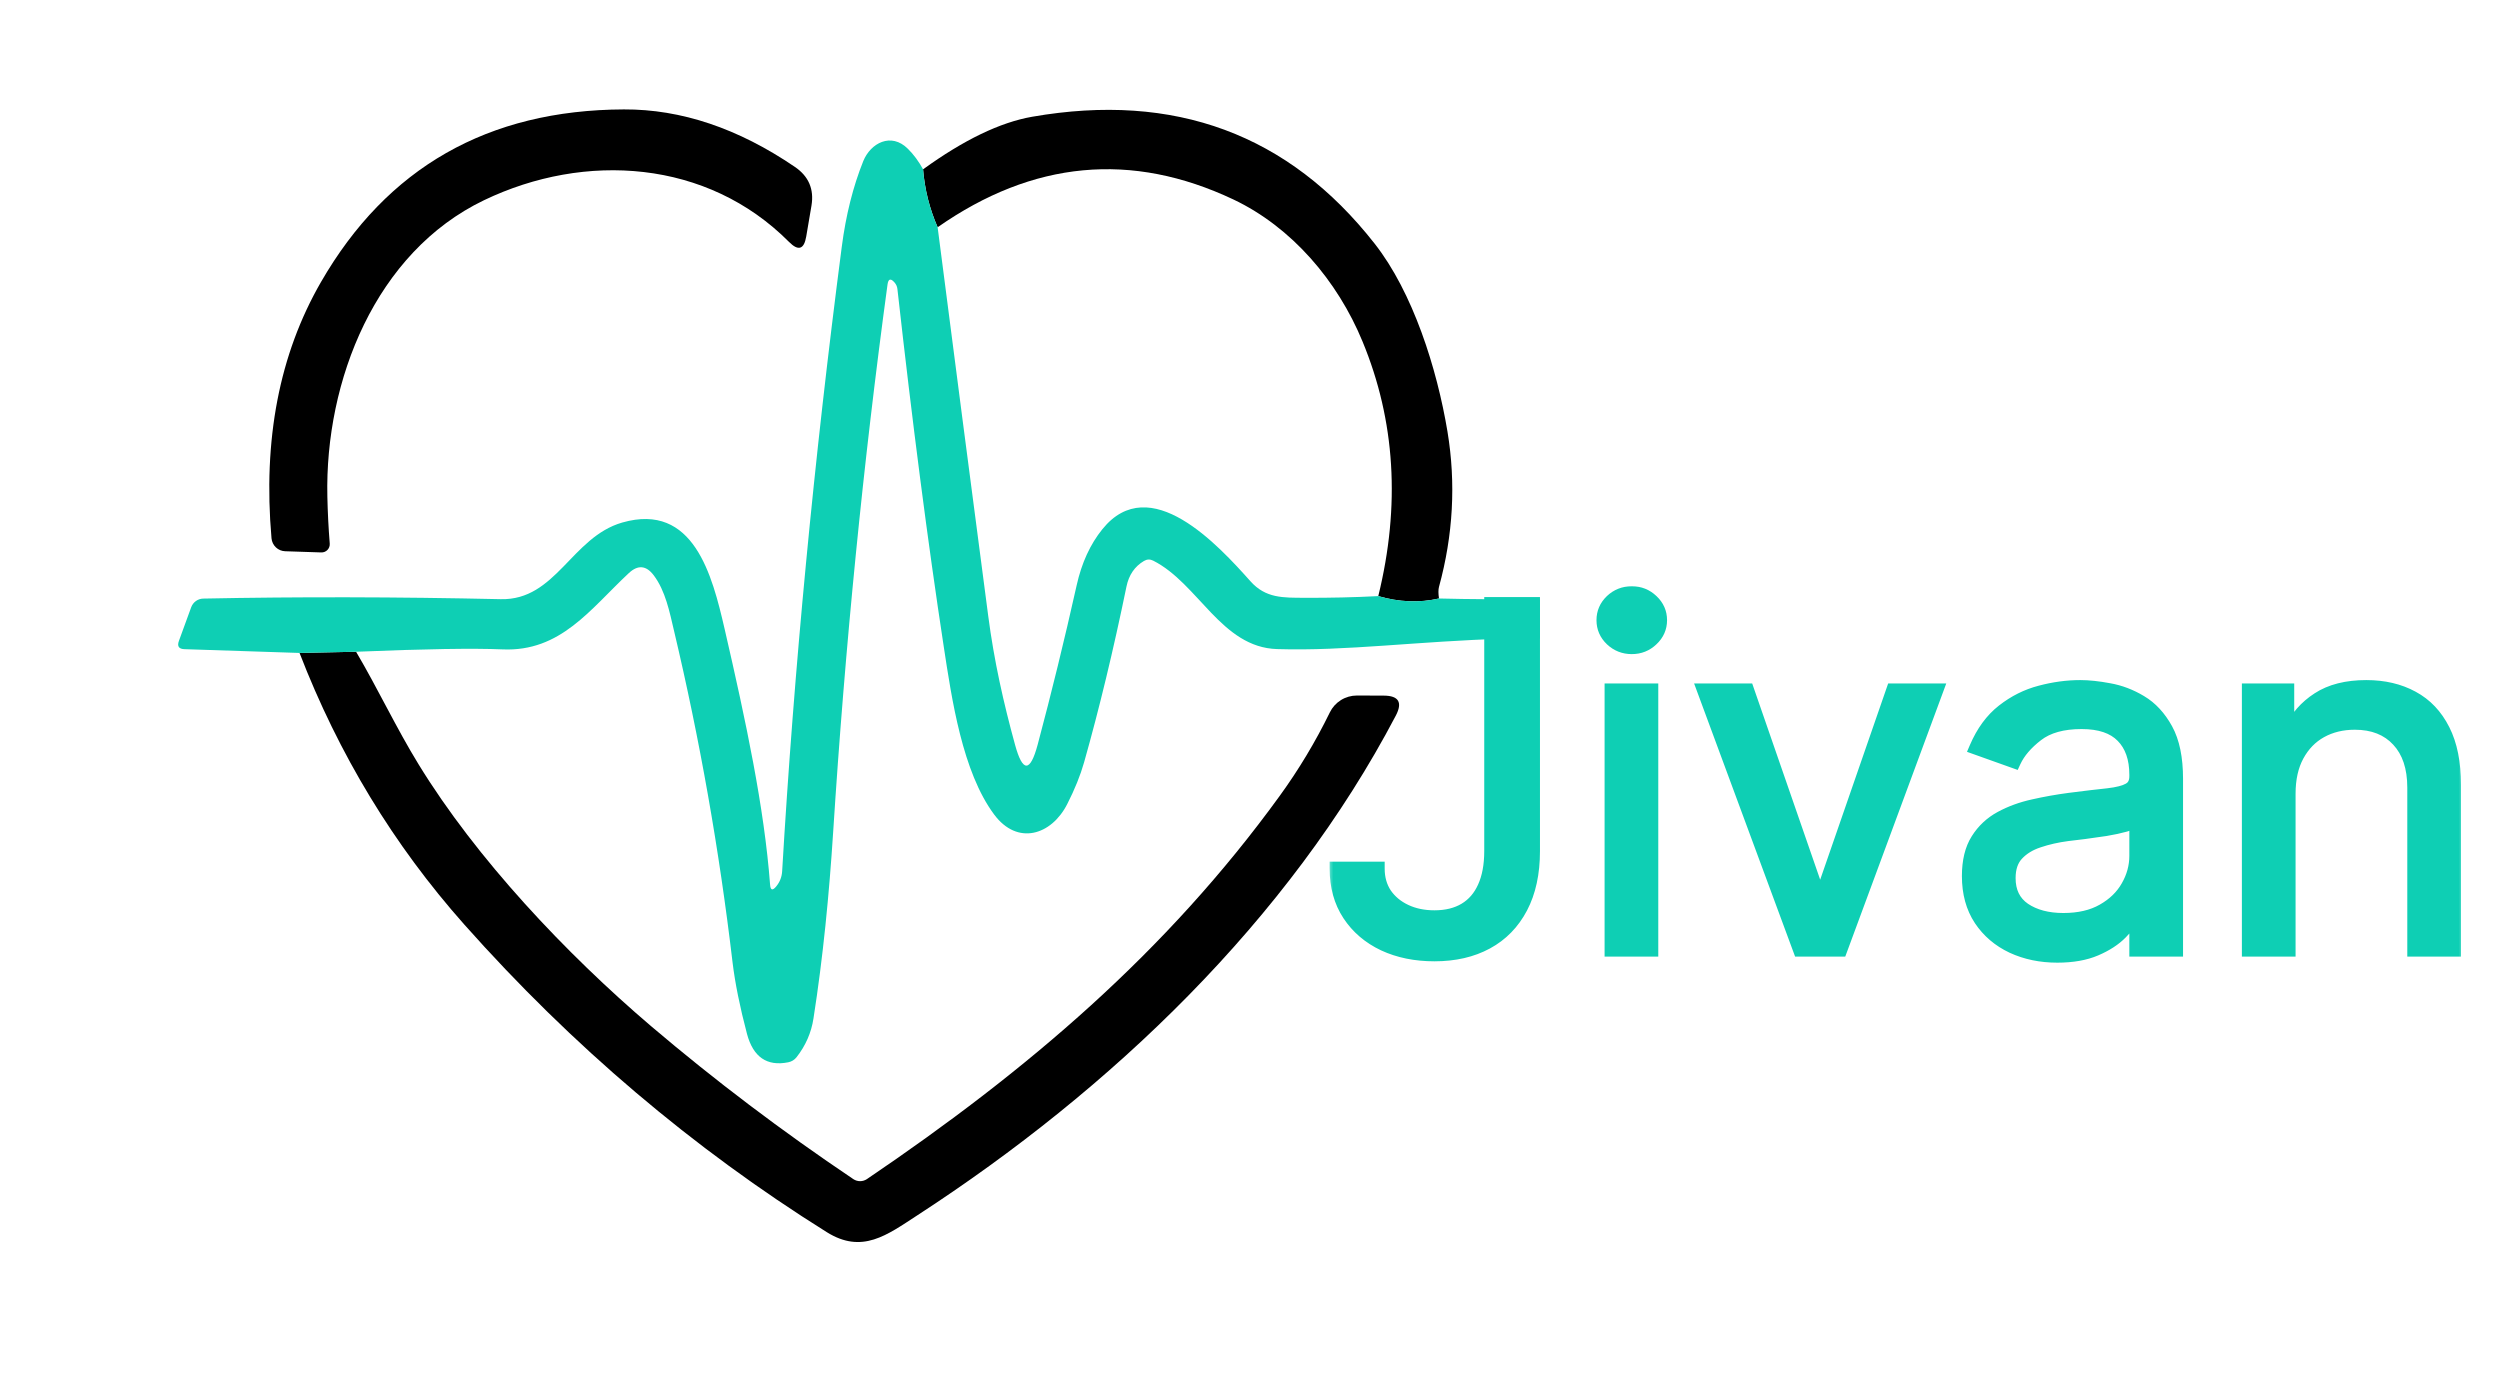 <svg xmlns="http://www.w3.org/2000/svg" width="231" height="127" fill="none" viewBox="0 0 231 127"><path fill="#000" d="M72.904 22.352C65.355 14.758 54.065 14.017 44.723 18.5C34.704 23.313 30.011 35.162 30.248 45.894C30.279 47.328 30.352 48.773 30.468 50.231C30.476 50.337 30.461 50.445 30.425 50.545C30.388 50.646 30.331 50.737 30.257 50.814C30.183 50.891 30.093 50.951 29.994 50.991C29.895 51.031 29.788 51.049 29.681 51.045L26.351 50.935C26.033 50.926 25.729 50.799 25.497 50.581C25.264 50.362 25.119 50.065 25.088 49.746C24.289 40.627 25.811 32.734 29.654 26.067C35.76 15.478 45.089 10.159 57.642 10.11C62.943 10.086 68.213 11.858 73.453 15.426C74.722 16.292 75.231 17.482 74.981 18.994L74.496 21.849C74.294 23.051 73.764 23.218 72.904 22.352Z"/><path fill="#000" d="M132.962 55.3C131.157 55.715 129.287 55.642 127.353 55.081C129.409 46.712 128.924 38.87 125.899 31.557C123.584 25.939 119.348 20.989 113.977 18.436C104.559 13.984 95.446 14.838 86.638 20.998C85.894 19.297 85.445 17.512 85.293 15.646C89.05 12.925 92.411 11.306 95.376 10.787C108.539 8.494 119.082 12.398 127.006 22.499C130.556 27.01 132.779 34.055 133.749 39.892C134.536 44.656 134.274 49.435 132.962 54.23C132.895 54.48 132.895 54.837 132.962 55.3Z"/><path fill="#000" d="M32.902 60.222C34.924 63.653 36.626 67.286 38.666 70.607C44.01 79.336 52.308 88.128 60.15 94.808C66.03 99.809 72.263 104.524 78.851 108.953C79.036 109.075 79.252 109.14 79.473 109.14C79.695 109.14 79.911 109.075 80.096 108.953C94.936 98.906 107.8 87.954 118.249 73.535C120.006 71.113 121.549 68.542 122.879 65.822C123.107 65.355 123.462 64.962 123.904 64.687C124.345 64.412 124.856 64.266 125.377 64.266L127.856 64.275C129.241 64.281 129.613 64.898 128.972 66.124C119.054 85.027 102.649 100.672 84.78 112.283C81.953 114.122 79.665 115.897 76.39 113.848C64.02 106.107 52.857 96.634 42.903 85.429C36.376 78.079 31.301 69.713 27.678 60.332L32.902 60.222Z"/><mask id="path-4-outside-1_1216_751" width="105" height="36" x="122.689" y="53.748" fill="#000" maskUnits="userSpaceOnUse"><rect width="105" height="36" x="122.689" y="53.748" fill="#fff"/><path d="M137.784 55.807H141.652V78.64C141.652 80.677 141.278 82.409 140.529 83.833C139.781 85.257 138.725 86.339 137.363 87.077C136.001 87.815 134.395 88.184 132.544 88.184C130.797 88.184 129.243 87.867 127.881 87.233C126.519 86.588 125.448 85.673 124.668 84.488C123.888 83.303 123.499 81.894 123.499 80.262H127.304C127.304 81.166 127.527 81.956 127.975 82.632C128.432 83.297 129.056 83.817 129.846 84.192C130.636 84.566 131.536 84.753 132.544 84.753C133.657 84.753 134.603 84.519 135.383 84.051C136.162 83.584 136.755 82.897 137.161 81.993C137.576 81.078 137.784 79.96 137.784 78.64V55.807ZM148.904 87.748V63.792H152.585V87.748H148.904ZM150.776 59.8C150.058 59.8 149.44 59.556 148.92 59.067C148.41 58.578 148.156 57.991 148.156 57.304C148.156 56.618 148.41 56.031 148.92 55.542C149.44 55.053 150.058 54.809 150.776 54.809C151.493 54.809 152.107 55.053 152.616 55.542C153.136 56.031 153.396 56.618 153.396 57.304C153.396 57.991 153.136 58.578 152.616 59.067C152.107 59.556 151.493 59.8 150.776 59.8ZM178.914 63.792L170.056 87.748H166.313L157.455 63.792H161.447L168.06 82.882H168.309L174.922 63.792H178.914ZM190.093 88.309C188.575 88.309 187.197 88.023 185.96 87.451C184.723 86.869 183.74 86.032 183.012 84.94C182.284 83.838 181.921 82.507 181.921 80.948C181.921 79.575 182.191 78.463 182.732 77.61C183.272 76.747 183.995 76.072 184.899 75.583C185.804 75.094 186.802 74.73 187.894 74.491C188.996 74.242 190.103 74.044 191.216 73.898C192.671 73.711 193.851 73.571 194.756 73.477C195.671 73.373 196.336 73.202 196.752 72.963C197.178 72.724 197.392 72.308 197.392 71.715V71.59C197.392 70.052 196.971 68.856 196.128 68.003C195.297 67.151 194.033 66.724 192.339 66.724C190.581 66.724 189.204 67.109 188.206 67.879C187.208 68.648 186.506 69.469 186.1 70.343L182.607 69.095C183.231 67.639 184.062 66.506 185.102 65.695C186.152 64.874 187.296 64.302 188.533 63.98C189.781 63.647 191.008 63.48 192.214 63.48C192.983 63.48 193.867 63.574 194.865 63.761C195.874 63.938 196.846 64.307 197.782 64.868C198.728 65.43 199.513 66.277 200.137 67.411C200.76 68.544 201.072 70.062 201.072 71.965V87.748H197.392V84.504H197.204C196.955 85.023 196.539 85.58 195.957 86.172C195.375 86.765 194.6 87.269 193.633 87.685C192.666 88.101 191.486 88.309 190.093 88.309ZM190.654 85.003C192.11 85.003 193.337 84.717 194.335 84.145C195.343 83.573 196.102 82.835 196.612 81.93C197.132 81.026 197.392 80.074 197.392 79.076V75.708C197.236 75.895 196.893 76.066 196.362 76.222C195.842 76.368 195.239 76.498 194.553 76.612C193.877 76.716 193.217 76.81 192.573 76.893C191.938 76.966 191.424 77.028 191.029 77.08C190.072 77.205 189.178 77.407 188.346 77.688C187.525 77.959 186.859 78.369 186.35 78.92C185.851 79.461 185.601 80.199 185.601 81.135C185.601 82.414 186.074 83.381 187.02 84.036C187.977 84.68 189.188 85.003 190.654 85.003ZM211.471 73.337V87.748H207.79V63.792H211.346V67.535H211.658C212.219 66.319 213.072 65.341 214.216 64.603C215.359 63.855 216.836 63.48 218.645 63.48C220.267 63.48 221.686 63.813 222.903 64.479C224.119 65.134 225.065 66.132 225.741 67.473C226.417 68.804 226.755 70.488 226.755 72.526V87.748H223.074V72.776C223.074 70.894 222.585 69.428 221.608 68.377C220.631 67.317 219.289 66.787 217.584 66.787C216.409 66.787 215.359 67.041 214.434 67.551C213.519 68.06 212.796 68.804 212.266 69.781C211.736 70.758 211.471 71.944 211.471 73.337Z"/></mask><path fill="#0ECFB4" d="M137.784 55.807H141.652V78.64C141.652 80.677 141.278 82.409 140.529 83.833C139.781 85.257 138.725 86.339 137.363 87.077C136.001 87.815 134.395 88.184 132.544 88.184C130.797 88.184 129.243 87.867 127.881 87.233C126.519 86.588 125.448 85.673 124.668 84.488C123.888 83.303 123.499 81.894 123.499 80.262H127.304C127.304 81.166 127.527 81.956 127.975 82.632C128.432 83.297 129.056 83.817 129.846 84.192C130.636 84.566 131.536 84.753 132.544 84.753C133.657 84.753 134.603 84.519 135.383 84.051C136.162 83.584 136.755 82.897 137.161 81.993C137.576 81.078 137.784 79.96 137.784 78.64V55.807ZM148.904 87.748V63.792H152.585V87.748H148.904ZM150.776 59.8C150.058 59.8 149.44 59.556 148.92 59.067C148.41 58.578 148.156 57.991 148.156 57.304C148.156 56.618 148.41 56.031 148.92 55.542C149.44 55.053 150.058 54.809 150.776 54.809C151.493 54.809 152.107 55.053 152.616 55.542C153.136 56.031 153.396 56.618 153.396 57.304C153.396 57.991 153.136 58.578 152.616 59.067C152.107 59.556 151.493 59.8 150.776 59.8ZM178.914 63.792L170.056 87.748H166.313L157.455 63.792H161.447L168.06 82.882H168.309L174.922 63.792H178.914ZM190.093 88.309C188.575 88.309 187.197 88.023 185.96 87.451C184.723 86.869 183.74 86.032 183.012 84.94C182.284 83.838 181.921 82.507 181.921 80.948C181.921 79.575 182.191 78.463 182.732 77.61C183.272 76.747 183.995 76.072 184.899 75.583C185.804 75.094 186.802 74.73 187.894 74.491C188.996 74.242 190.103 74.044 191.216 73.898C192.671 73.711 193.851 73.571 194.756 73.477C195.671 73.373 196.336 73.202 196.752 72.963C197.178 72.724 197.392 72.308 197.392 71.715V71.59C197.392 70.052 196.971 68.856 196.128 68.003C195.297 67.151 194.033 66.724 192.339 66.724C190.581 66.724 189.204 67.109 188.206 67.879C187.208 68.648 186.506 69.469 186.1 70.343L182.607 69.095C183.231 67.639 184.062 66.506 185.102 65.695C186.152 64.874 187.296 64.302 188.533 63.98C189.781 63.647 191.008 63.48 192.214 63.48C192.983 63.48 193.867 63.574 194.865 63.761C195.874 63.938 196.846 64.307 197.782 64.868C198.728 65.43 199.513 66.277 200.137 67.411C200.76 68.544 201.072 70.062 201.072 71.965V87.748H197.392V84.504H197.204C196.955 85.023 196.539 85.58 195.957 86.172C195.375 86.765 194.6 87.269 193.633 87.685C192.666 88.101 191.486 88.309 190.093 88.309ZM190.654 85.003C192.11 85.003 193.337 84.717 194.335 84.145C195.343 83.573 196.102 82.835 196.612 81.93C197.132 81.026 197.392 80.074 197.392 79.076V75.708C197.236 75.895 196.893 76.066 196.362 76.222C195.842 76.368 195.239 76.498 194.553 76.612C193.877 76.716 193.217 76.81 192.573 76.893C191.938 76.966 191.424 77.028 191.029 77.08C190.072 77.205 189.178 77.407 188.346 77.688C187.525 77.959 186.859 78.369 186.35 78.92C185.851 79.461 185.601 80.199 185.601 81.135C185.601 82.414 186.074 83.381 187.02 84.036C187.977 84.68 189.188 85.003 190.654 85.003ZM211.471 73.337V87.748H207.79V63.792H211.346V67.535H211.658C212.219 66.319 213.072 65.341 214.216 64.603C215.359 63.855 216.836 63.48 218.645 63.48C220.267 63.48 221.686 63.813 222.903 64.479C224.119 65.134 225.065 66.132 225.741 67.473C226.417 68.804 226.755 70.488 226.755 72.526V87.748H223.074V72.776C223.074 70.894 222.585 69.428 221.608 68.377C220.631 67.317 219.289 66.787 217.584 66.787C216.409 66.787 215.359 67.041 214.434 67.551C213.519 68.06 212.796 68.804 212.266 69.781C211.736 70.758 211.471 71.944 211.471 73.337Z"/><path fill="#0ECFB4" d="M137.784 55.807V55.167H137.144V55.807H137.784ZM141.652 55.807H142.293V55.167H141.652V55.807ZM140.529 83.833L141.096 84.131L140.529 83.833ZM137.363 87.077L137.668 87.64L137.363 87.077ZM127.881 87.233L127.607 87.812L127.611 87.814L127.881 87.233ZM124.668 84.488L124.133 84.84L124.668 84.488ZM123.499 80.262V79.621H122.858V80.262H123.499ZM127.304 80.262H127.944V79.621H127.304V80.262ZM127.975 82.632L127.44 82.986L127.447 82.995L127.975 82.632ZM129.846 84.192L130.12 83.613L129.846 84.192ZM135.383 84.051L135.053 83.502L135.383 84.051ZM137.161 81.993L136.577 81.728L136.576 81.731L137.161 81.993ZM137.784 56.448H141.652V55.167H137.784V56.448ZM141.012 55.807V78.64H142.293V55.807H141.012ZM141.012 78.64C141.012 80.601 140.651 82.224 139.962 83.535L141.096 84.131C141.904 82.593 142.293 80.754 142.293 78.64H141.012ZM139.962 83.535C139.27 84.852 138.304 85.839 137.058 86.514L137.668 87.64C139.147 86.839 140.291 85.663 141.096 84.131L139.962 83.535ZM137.058 86.514C135.806 87.192 134.309 87.544 132.544 87.544V88.825C134.481 88.825 136.196 88.438 137.668 87.64L137.058 86.514ZM132.544 87.544C130.876 87.544 129.416 87.241 128.151 86.652L127.611 87.814C129.07 88.493 130.719 88.825 132.544 88.825V87.544ZM128.155 86.654C126.892 86.056 125.914 85.217 125.203 84.136L124.133 84.84C124.982 86.13 126.146 87.12 127.607 87.812L128.155 86.654ZM125.203 84.136C124.502 83.07 124.139 81.788 124.139 80.262H122.858C122.858 82 123.275 83.535 124.133 84.84L125.203 84.136ZM123.499 80.902H127.304V79.621H123.499V80.902ZM126.663 80.262C126.663 81.277 126.916 82.193 127.44 82.986L128.509 82.279C128.139 81.72 127.944 81.056 127.944 80.262H126.663ZM127.447 82.995C127.974 83.761 128.688 84.352 129.572 84.77L130.12 83.613C129.423 83.283 128.891 82.834 128.502 82.269L127.447 82.995ZM129.572 84.77C130.46 85.191 131.455 85.394 132.544 85.394V84.113C131.616 84.113 130.813 83.941 130.12 83.613L129.572 84.77ZM132.544 85.394C133.747 85.394 134.813 85.14 135.712 84.6L135.053 83.502C134.393 83.898 133.566 84.113 132.544 84.113V85.394ZM135.712 84.6C136.614 84.059 137.291 83.267 137.745 82.255L136.576 81.731C136.219 82.527 135.71 83.108 135.053 83.502L135.712 84.6ZM137.744 82.258C138.207 81.238 138.425 80.024 138.425 78.64H137.144C137.144 79.896 136.946 80.918 136.577 81.728L137.744 82.258ZM138.425 78.64V55.807H137.144V78.64H138.425ZM148.904 87.748H148.264V88.388H148.904V87.748ZM148.904 63.792V63.152H148.264V63.792H148.904ZM152.585 63.792H153.225V63.152H152.585V63.792ZM152.585 87.748V88.388H153.225V87.748H152.585ZM148.92 59.067L148.476 59.529L148.481 59.533L148.92 59.067ZM148.92 55.542L148.481 55.075L148.476 55.08L148.92 55.542ZM152.616 55.542L152.173 56.004L152.177 56.009L152.616 55.542ZM152.616 59.067L152.177 58.6L152.173 58.605L152.616 59.067ZM149.545 87.748V63.792H148.264V87.748H149.545ZM148.904 64.433H152.585V63.152H148.904V64.433ZM151.944 63.792V87.748H153.225V63.792H151.944ZM152.585 87.107H148.904V88.388H152.585V87.107ZM150.776 59.159C150.22 59.159 149.759 58.977 149.358 58.6L148.481 59.533C149.12 60.135 149.896 60.44 150.776 60.44V59.159ZM149.363 58.605C148.976 58.233 148.796 57.811 148.796 57.304H147.515C147.515 58.171 147.845 58.923 148.476 59.529L149.363 58.605ZM148.796 57.304C148.796 56.798 148.976 56.376 149.363 56.004L148.476 55.08C147.845 55.685 147.515 56.438 147.515 57.304H148.796ZM149.358 56.009C149.759 55.633 150.22 55.45 150.776 55.45V54.169C149.896 54.169 149.12 54.474 148.481 55.075L149.358 56.009ZM150.776 55.45C151.331 55.45 151.785 55.632 152.173 56.004L153.059 55.08C152.428 54.475 151.655 54.169 150.776 54.169V55.45ZM152.177 56.009C152.574 56.382 152.755 56.803 152.755 57.304H154.036C154.036 56.434 153.698 55.68 153.055 55.075L152.177 56.009ZM152.755 57.304C152.755 57.806 152.574 58.227 152.177 58.6L153.055 59.533C153.698 58.929 154.036 58.175 154.036 57.304H152.755ZM152.173 58.605C151.785 58.977 151.331 59.159 150.776 59.159V60.44C151.655 60.44 152.428 60.134 153.059 59.529L152.173 58.605ZM178.914 63.792L179.515 64.014L179.834 63.152H178.914V63.792ZM170.056 87.748V88.388H170.502L170.657 87.97L170.056 87.748ZM166.313 87.748L165.712 87.97L165.867 88.388H166.313V87.748ZM157.455 63.792V63.152H156.535L156.854 64.014L157.455 63.792ZM161.447 63.792L162.052 63.583L161.903 63.152H161.447V63.792ZM168.06 82.882L167.455 83.091L167.604 83.522H168.06V82.882ZM168.309 82.882V83.522H168.765L168.914 83.091L168.309 82.882ZM174.922 63.792V63.152H174.466L174.317 63.583L174.922 63.792ZM178.314 63.57L169.455 87.525L170.657 87.97L179.515 64.014L178.314 63.57ZM170.056 87.107H166.313V88.388H170.056V87.107ZM166.914 87.525L158.055 63.57L156.854 64.014L165.712 87.97L166.914 87.525ZM157.455 64.433H161.447V63.152H157.455V64.433ZM160.842 64.002L167.455 83.091L168.665 82.672L162.052 63.583L160.842 64.002ZM168.06 83.522H168.309V82.241H168.06V83.522ZM168.914 83.091L175.527 64.002L174.317 63.583L167.704 82.672L168.914 83.091ZM174.922 64.433H178.914V63.152H174.922V64.433ZM185.96 87.451L185.687 88.031L185.691 88.033L185.96 87.451ZM183.012 84.94L182.478 85.293L182.479 85.296L183.012 84.94ZM182.732 77.61L183.272 77.953L183.274 77.95L182.732 77.61ZM187.894 74.491L188.031 75.117L188.035 75.116L187.894 74.491ZM191.216 73.898L191.134 73.263L191.133 73.263L191.216 73.898ZM194.756 73.477L194.822 74.115L194.828 74.114L194.756 73.477ZM196.752 72.963L196.439 72.404L196.433 72.407L196.752 72.963ZM196.128 68.003L195.67 68.451L195.673 68.453L196.128 68.003ZM188.206 67.879L188.597 68.386L188.206 67.879ZM186.1 70.343L185.885 70.946L186.435 71.142L186.681 70.612L186.1 70.343ZM182.607 69.095L182.018 68.843L181.75 69.469L182.391 69.698L182.607 69.095ZM185.102 65.695L185.496 66.2L185.497 66.2L185.102 65.695ZM188.533 63.98L188.695 64.599L188.698 64.598L188.533 63.98ZM194.865 63.761L194.747 64.391L194.755 64.392L194.865 63.761ZM197.782 64.868L197.452 65.418L197.455 65.419L197.782 64.868ZM200.137 67.411L199.575 67.719L200.137 67.411ZM201.072 87.748V88.388H201.713V87.748H201.072ZM197.392 87.748H196.751V88.388H197.392V87.748ZM197.392 84.504H198.032V83.863H197.392V84.504ZM197.204 84.504V83.863H196.801L196.627 84.227L197.204 84.504ZM195.957 86.172L196.414 86.621L195.957 86.172ZM193.633 87.685L193.38 87.097L193.633 87.685ZM194.335 84.145L194.019 83.588L194.016 83.589L194.335 84.145ZM196.612 81.93L196.057 81.611L196.054 81.616L196.612 81.93ZM197.392 75.708H198.032V73.939L196.9 75.298L197.392 75.708ZM196.362 76.222L196.535 76.839L196.543 76.837L196.362 76.222ZM194.553 76.612L194.651 77.245L194.658 77.244L194.553 76.612ZM192.573 76.893L192.646 77.529L192.654 77.528L192.573 76.893ZM191.029 77.08L191.111 77.715L191.112 77.715L191.029 77.08ZM188.346 77.688L188.546 78.297L188.551 78.295L188.346 77.688ZM186.35 78.92L185.88 78.486L185.879 78.486L186.35 78.92ZM187.02 84.036L186.656 84.562L186.662 84.567L187.02 84.036ZM190.093 87.668C188.657 87.668 187.372 87.399 186.229 86.87L185.691 88.033C187.022 88.648 188.493 88.95 190.093 88.95V87.668ZM186.233 86.872C185.096 86.337 184.205 85.576 183.545 84.585L182.479 85.296C183.275 86.489 184.349 87.401 185.687 88.031L186.233 86.872ZM183.547 84.587C182.9 83.608 182.561 82.405 182.561 80.948H181.28C181.28 82.61 181.669 84.069 182.478 85.293L183.547 84.587ZM182.561 80.948C182.561 79.654 182.816 78.673 183.272 77.953L182.191 77.267C181.566 78.253 181.28 79.496 181.28 80.948H182.561ZM183.274 77.95C183.756 77.182 184.396 76.583 185.204 76.146L184.595 75.019C183.594 75.56 182.789 76.312 182.189 77.27L183.274 77.95ZM185.204 76.146C186.051 75.688 186.992 75.344 188.031 75.117L187.757 73.865C186.612 74.116 185.556 74.5 184.595 75.019L185.204 76.146ZM188.035 75.116C189.118 74.871 190.206 74.677 191.299 74.534L191.133 73.263C190 73.412 188.874 73.613 187.752 73.866L188.035 75.116ZM191.297 74.534C192.75 74.347 193.925 74.207 194.822 74.114L194.69 72.84C193.778 72.935 192.592 73.076 191.134 73.263L191.297 74.534ZM194.828 74.114C195.765 74.007 196.538 73.825 197.071 73.518L196.433 72.407C196.134 72.579 195.577 72.74 194.684 72.841L194.828 74.114ZM197.066 73.521C197.74 73.143 198.032 72.481 198.032 71.715H196.751C196.751 72.134 196.617 72.304 196.439 72.404L197.066 73.521ZM198.032 71.715V71.59H196.751V71.715H198.032ZM198.032 71.59C198.032 69.933 197.576 68.557 196.584 67.553L195.673 68.453C196.365 69.155 196.751 70.17 196.751 71.59H198.032ZM196.587 67.556C195.591 66.535 194.132 66.084 192.339 66.084V67.365C193.935 67.365 195.002 67.766 195.67 68.451L196.587 67.556ZM192.339 66.084C190.495 66.084 188.962 66.487 187.815 67.371L188.597 68.386C189.446 67.731 190.668 67.365 192.339 67.365V66.084ZM187.815 67.371C186.759 68.185 185.979 69.082 185.519 70.073L186.681 70.612C187.032 69.856 187.656 69.111 188.597 68.386L187.815 67.371ZM186.316 69.739L182.822 68.492L182.391 69.698L185.885 70.946L186.316 69.739ZM183.195 69.347C183.785 67.971 184.557 66.932 185.496 66.2L184.708 65.19C183.568 66.08 182.676 67.308 182.018 68.843L183.195 69.347ZM185.497 66.2C186.481 65.43 187.546 64.899 188.695 64.599L188.372 63.36C187.046 63.705 185.824 64.318 184.708 65.191L185.497 66.2ZM188.698 64.598C189.896 64.279 191.067 64.121 192.214 64.121V62.84C190.948 62.84 189.666 63.015 188.368 63.361L188.698 64.598ZM192.214 64.121C192.933 64.121 193.776 64.209 194.747 64.391L194.983 63.132C193.958 62.939 193.033 62.84 192.214 62.84V64.121ZM194.755 64.392C195.681 64.554 196.579 64.894 197.452 65.418L198.111 64.319C197.112 63.72 196.067 63.322 194.976 63.13L194.755 64.392ZM197.455 65.419C198.286 65.913 198.997 66.668 199.575 67.719L200.698 67.102C200.028 65.886 199.169 64.947 198.108 64.318L197.455 65.419ZM199.575 67.719C200.128 68.724 200.432 70.123 200.432 71.965H201.713C201.713 70.001 201.392 68.364 200.698 67.102L199.575 67.719ZM200.432 71.965V87.748H201.713V71.965H200.432ZM201.072 87.107H197.392V88.388H201.072V87.107ZM198.032 87.748V84.504H196.751V87.748H198.032ZM197.392 83.863H197.204V85.144H197.392V83.863ZM196.627 84.227C196.418 84.662 196.053 85.161 195.5 85.724L196.414 86.621C197.025 85.999 197.492 85.385 197.782 84.781L196.627 84.227ZM195.5 85.724C194.989 86.243 194.29 86.705 193.38 87.097L193.886 88.273C194.91 87.833 195.76 87.287 196.414 86.621L195.5 85.724ZM193.38 87.097C192.514 87.469 191.426 87.668 190.093 87.668V88.95C191.546 88.95 192.818 88.733 193.886 88.273L193.38 87.097ZM190.654 85.643C192.192 85.643 193.536 85.341 194.653 84.701L194.016 83.589C193.138 84.093 192.027 84.362 190.654 84.362V85.643ZM194.651 84.702C195.748 84.08 196.597 83.262 197.17 82.245L196.054 81.616C195.608 82.408 194.938 83.067 194.019 83.588L194.651 84.702ZM197.167 82.249C197.74 81.252 198.032 80.192 198.032 79.076H196.751C196.751 79.957 196.523 80.799 196.057 81.611L197.167 82.249ZM198.032 79.076V75.708H196.751V79.076H198.032ZM196.9 75.298C196.901 75.296 196.864 75.337 196.731 75.404C196.605 75.467 196.425 75.536 196.182 75.608L196.543 76.837C196.83 76.752 197.087 76.658 197.304 76.549C197.514 76.444 197.726 76.307 197.884 76.118L196.9 75.298ZM196.19 75.606C195.697 75.743 195.118 75.869 194.448 75.98L194.658 77.244C195.361 77.127 195.988 76.992 196.535 76.839L196.19 75.606ZM194.456 75.979C193.785 76.082 193.13 76.175 192.491 76.258L192.654 77.528C193.305 77.444 193.97 77.35 194.651 77.245L194.456 75.979ZM192.5 76.257C191.864 76.329 191.345 76.392 190.945 76.445L191.112 77.715C191.502 77.664 192.013 77.602 192.646 77.529L192.5 76.257ZM190.946 76.445C189.952 76.575 189.016 76.786 188.141 77.081L188.551 78.295C189.339 78.029 190.192 77.835 191.111 77.715L190.946 76.445ZM188.146 77.08C187.237 77.379 186.473 77.843 185.88 78.486L186.82 79.355C187.245 78.895 187.812 78.538 188.546 78.297L188.146 77.08ZM185.879 78.486C185.244 79.174 184.961 80.084 184.961 81.135H186.242C186.242 80.315 186.458 79.748 186.82 79.355L185.879 78.486ZM184.961 81.135C184.961 82.597 185.516 83.773 186.656 84.562L187.385 83.509C186.633 82.989 186.242 82.231 186.242 81.135H184.961ZM186.662 84.567C187.75 85.3 189.095 85.643 190.654 85.643V84.362C189.281 84.362 188.204 84.061 187.378 83.505L186.662 84.567ZM211.471 87.748V88.388H212.111V87.748H211.471ZM207.79 87.748H207.15V88.388H207.79V87.748ZM207.79 63.792V63.152H207.15V63.792H207.79ZM211.346 63.792H211.986V63.152H211.346V63.792ZM211.346 67.535H210.706V68.176H211.346V67.535ZM211.658 67.535V68.176H212.068L212.239 67.804L211.658 67.535ZM214.216 64.603L214.563 65.141L214.566 65.139L214.216 64.603ZM222.903 64.479L222.595 65.04L222.599 65.043L222.903 64.479ZM225.741 67.473L225.169 67.761L225.17 67.763L225.741 67.473ZM226.755 87.748V88.388H227.395V87.748H226.755ZM223.074 87.748H222.434V88.388H223.074V87.748ZM221.608 68.377L221.137 68.812L221.139 68.814L221.608 68.377ZM214.434 67.551L214.125 66.99L214.122 66.991L214.434 67.551ZM212.266 69.781L211.703 69.476L212.266 69.781ZM210.83 73.337V87.748H212.111V73.337H210.83ZM211.471 87.107H207.79V88.388H211.471V87.107ZM208.431 87.748V63.792H207.15V87.748H208.431ZM207.79 64.433H211.346V63.152H207.79V64.433ZM210.706 63.792V67.535H211.986V63.792H210.706ZM211.346 68.176H211.658V66.895H211.346V68.176ZM212.239 67.804C212.749 66.699 213.52 65.815 214.563 65.141L213.868 64.065C212.624 64.868 211.69 65.938 211.076 67.267L212.239 67.804ZM214.566 65.139C215.577 64.478 216.921 64.121 218.645 64.121V62.84C216.751 62.84 215.142 63.232 213.865 64.067L214.566 65.139ZM218.645 64.121C220.178 64.121 221.488 64.435 222.595 65.04L223.21 63.917C221.884 63.192 220.356 62.84 218.645 62.84V64.121ZM222.599 65.043C223.69 65.63 224.547 66.526 225.169 67.761L226.313 67.185C225.583 65.737 224.548 64.637 223.206 63.915L222.599 65.043ZM225.17 67.763C225.787 68.977 226.114 70.554 226.114 72.526H227.395C227.395 70.422 227.047 68.63 226.312 67.183L225.17 67.763ZM226.114 72.526V87.748H227.395V72.526H226.114ZM226.755 87.107H223.074V88.388H226.755V87.107ZM223.715 87.748V72.776H222.434V87.748H223.715ZM223.715 72.776C223.715 70.784 223.195 69.143 222.077 67.941L221.139 68.814C221.975 69.712 222.434 71.004 222.434 72.776H223.715ZM222.079 67.944C220.958 66.727 219.433 66.146 217.584 66.146V67.427C219.146 67.427 220.303 67.907 221.137 68.812L222.079 67.944ZM217.584 66.146C216.314 66.146 215.155 66.423 214.125 66.99L214.743 68.112C215.563 67.66 216.505 67.427 217.584 67.427V66.146ZM214.122 66.991C213.095 67.564 212.288 68.398 211.703 69.476L212.829 70.087C213.305 69.209 213.943 68.557 214.746 68.111L214.122 66.991ZM211.703 69.476C211.111 70.568 210.83 71.864 210.83 73.337H212.111C212.111 72.024 212.361 70.949 212.829 70.087L211.703 69.476Z" mask="url(#path-4-outside-1_1216_751)"/><path fill="#0ECFB4" d="M85.292 15.646C85.445 17.512 85.893 19.296 86.637 20.998C88.174 32.929 89.733 44.903 91.313 56.919C91.852 61.055 92.722 64.925 93.792 68.823C94.494 71.385 95.189 71.382 95.878 68.814C97.153 64.038 98.355 59.127 99.483 54.083C99.941 52.021 100.734 50.292 101.862 48.895C106.254 43.46 112.576 50.386 115.541 53.708C116.95 55.291 118.569 55.227 120.536 55.236C122.842 55.248 125.114 55.196 127.353 55.08C129.286 55.641 131.156 55.715 132.961 55.3C132.961 55.3 136.653 55.398 139.073 55.355C140.389 55.331 142.276 55.355 142.276 55.355C142.276 55.355 142.276 55.355 142.276 56.27V59.014C142.276 59.014 140.019 58.984 139.073 59.014C131.07 59.24 124.37 60.176 118.002 59.975C112.851 59.82 110.737 53.918 106.556 51.805C106.269 51.658 105.985 51.667 105.705 51.832C104.845 52.338 104.305 53.128 104.085 54.202C102.884 60.045 101.578 65.459 100.169 70.442C99.828 71.644 99.309 72.928 98.614 74.294C97.15 77.176 94.012 78.155 91.862 75.264C88.925 71.321 87.946 64.623 87.195 59.701C85.731 50.106 84.307 39.111 82.922 26.716C82.898 26.479 82.807 26.271 82.648 26.094C82.294 25.692 82.081 25.756 82.007 26.287C79.763 42.811 78.088 59.676 76.984 76.883C76.618 82.611 76.051 88.449 75.164 94.112C74.962 95.424 74.441 96.616 73.599 97.69C73.398 97.94 73.142 98.095 72.831 98.156C70.866 98.547 69.598 97.674 69.024 95.54C68.365 93.045 67.92 90.84 67.688 88.924C66.462 78.537 64.663 68.338 62.29 58.328C61.869 56.544 61.494 54.604 60.405 53.159C59.71 52.238 58.941 52.171 58.1 52.958C54.541 56.279 51.814 60.24 46.434 60.003C43.762 59.887 39.252 59.96 32.902 60.222L27.677 60.332L17.055 59.984C16.524 59.972 16.35 59.716 16.533 59.216L17.668 56.105C17.755 55.873 17.909 55.672 18.11 55.53C18.311 55.388 18.549 55.311 18.793 55.309C27.497 55.132 36.656 55.15 46.269 55.364C51.375 55.483 52.802 49.636 57.496 48.282C64.102 46.388 65.813 53.186 66.947 58.081C68.951 66.773 70.616 74.615 71.156 81.742C71.193 82.26 71.379 82.318 71.714 81.916C72.056 81.507 72.242 81.031 72.272 80.489C73.376 61.756 75.212 42.527 77.78 22.8C78.159 19.879 78.82 17.241 79.766 14.886C80.443 13.221 82.337 12.196 83.892 13.752C84.423 14.276 84.89 14.908 85.292 15.646Z"/></svg>
